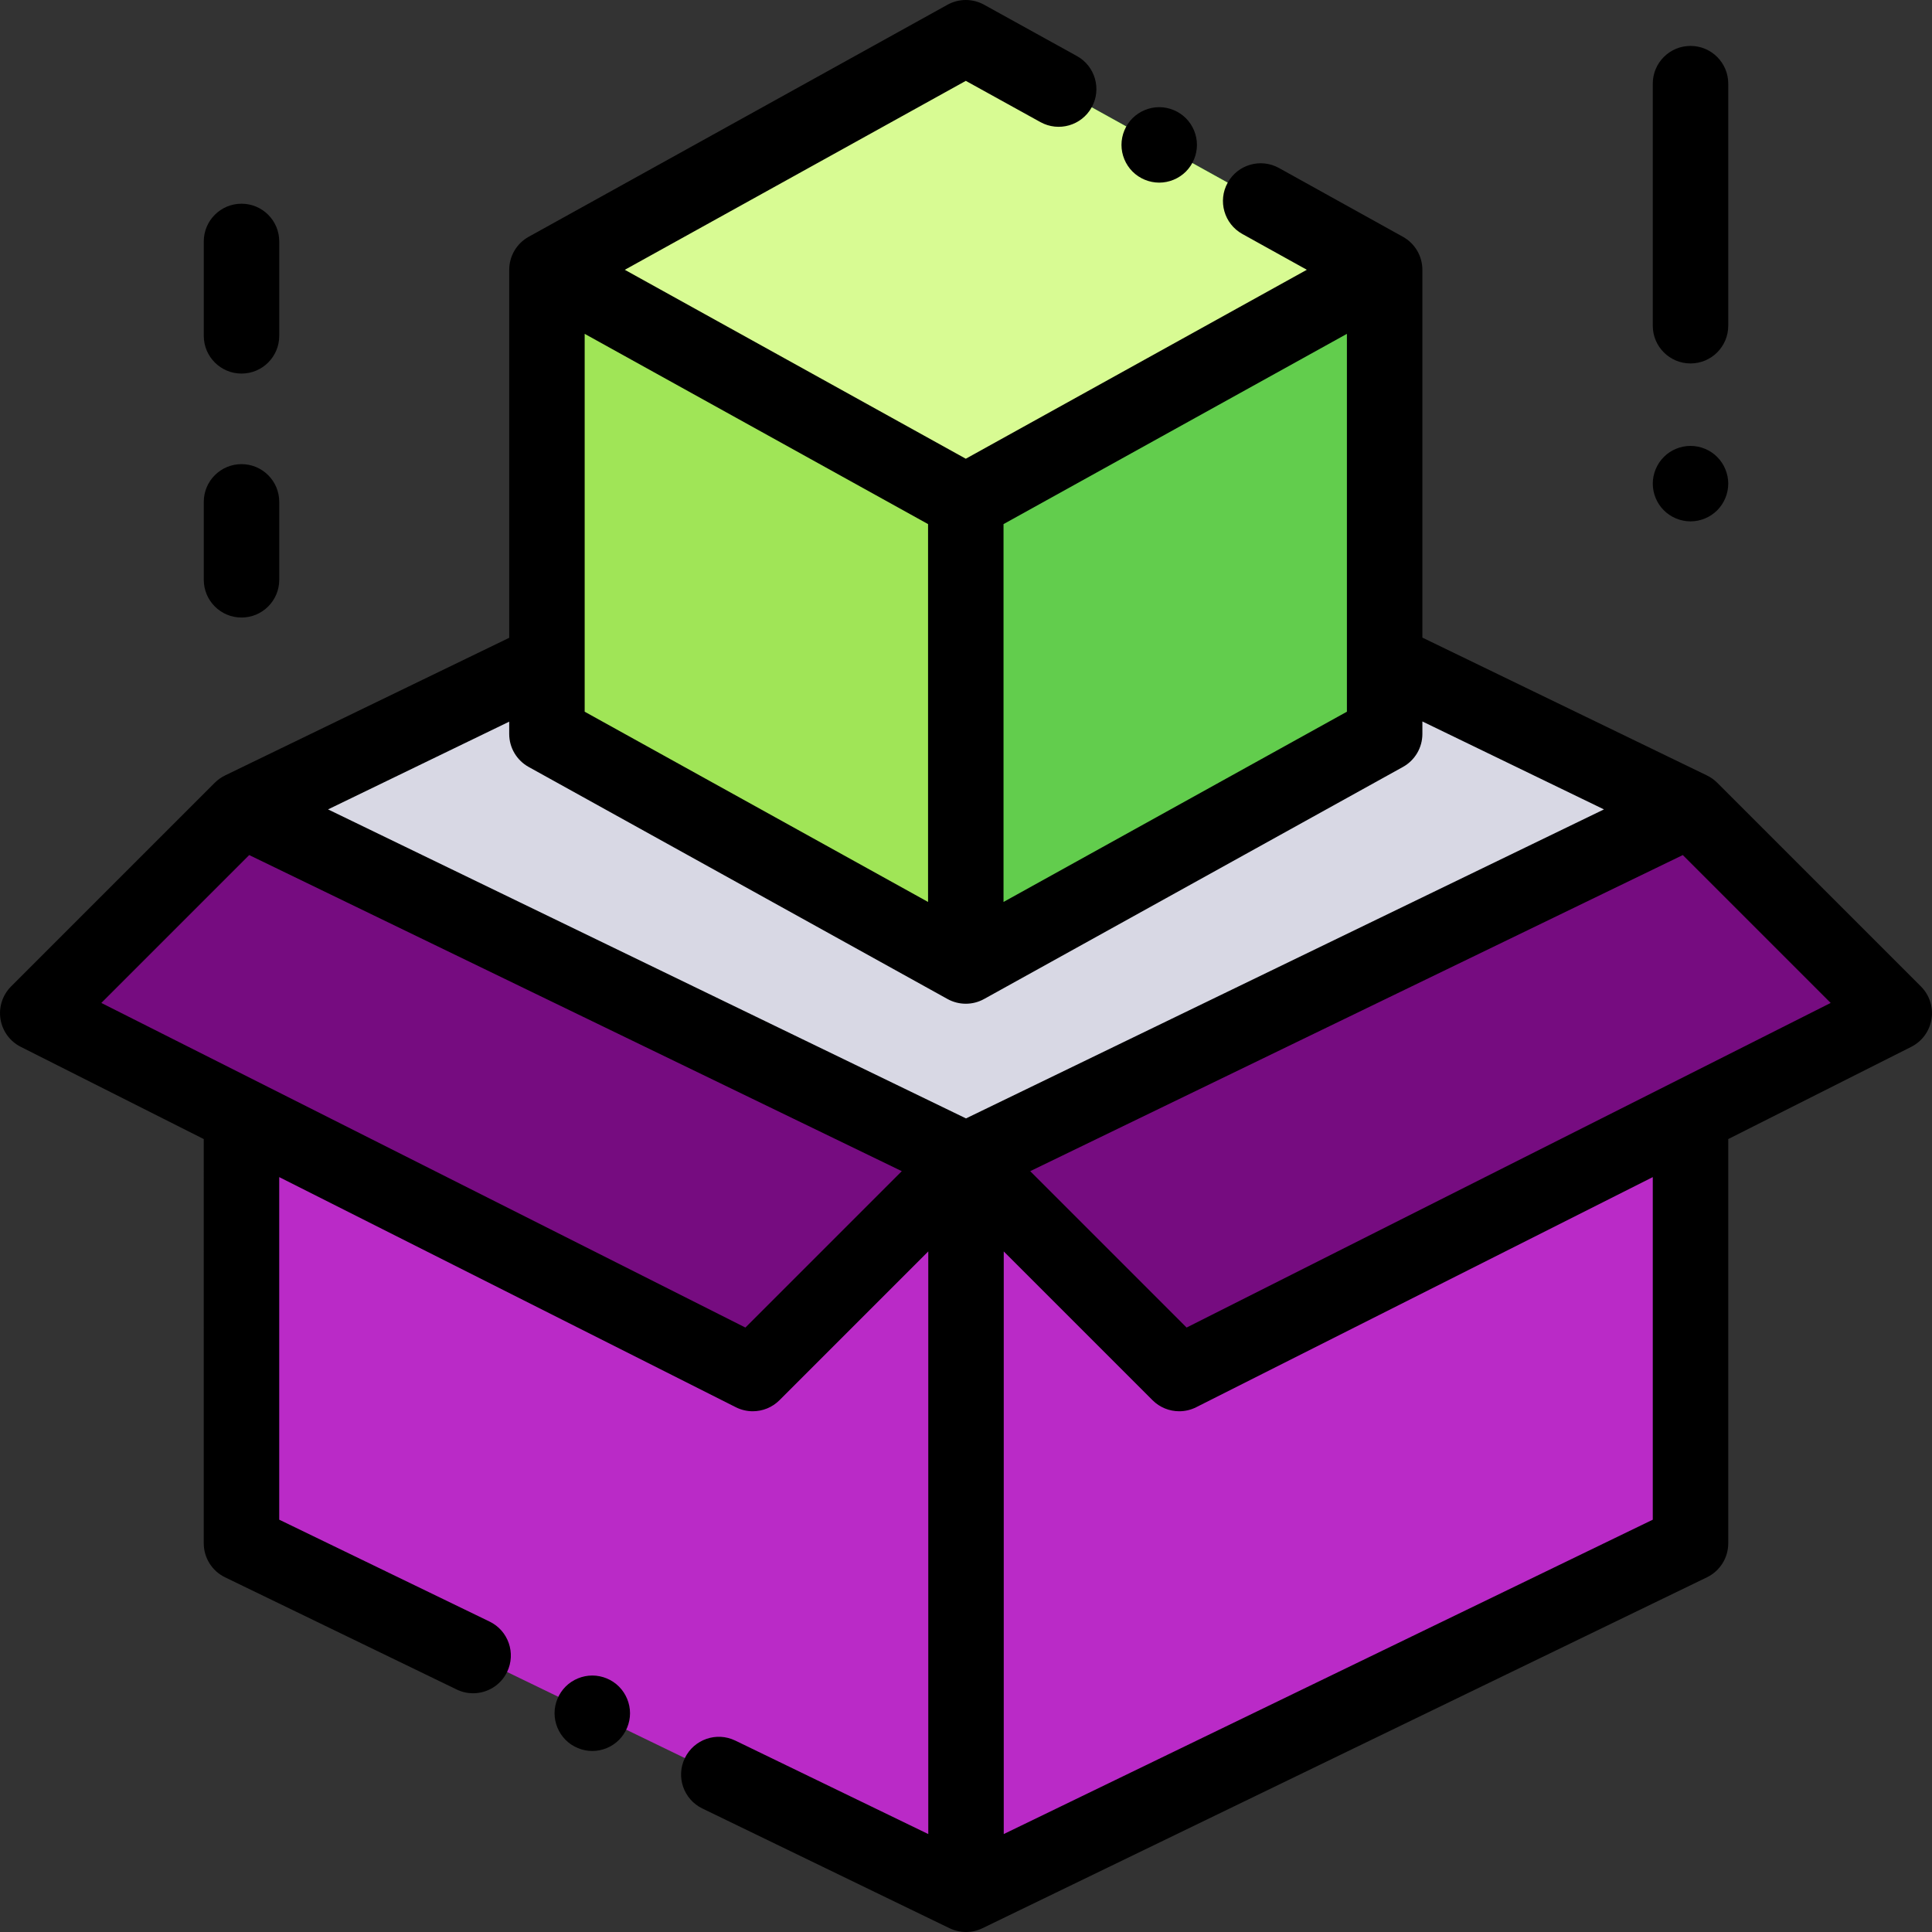 <?xml version="1.0" encoding="iso-8859-1"?>
<!-- Generator: Adobe Illustrator 19.0.0, SVG Export Plug-In . SVG Version: 6.00 Build 0)  -->
<svg version="1.1" id="Capa_1" xmlns="http://www.w3.org/2000/svg" xmlns:xlink="http://www.w3.org/1999/xlink" x="0px" y="0px"
	 viewBox="0 0 512 512" style="enable-background:new 0 0 512 512;" xml:space="preserve">
<rect x="0" y="0" width="512" height="512" fill="#333333" stroke="none"/>
<polygon style="fill:#D8D8E4;" points="256.506,121.5 256.5,121.5 64.5,214.5 256.5,307.5 256.506,307.5 448.506,214.5 
	448.506,214.5 "/>
<polyline style="fill:#BA2AC7;" points="448.003,297.5 448.003,409 256.003,502 255.997,502 63.997,409 63.997,297.5 "/>
<polygon style="fill:#BA2AC7;" points="448.003,297.5 256.003,297.5 256.003,502 448.003,409 "/>
<g>
	<polygon style="fill:#760c80;" points="501.997,268.494 312.503,364 256.003,307.5 448.003,214.5 	"/>
	<polygon style="fill:#760c80;" points="10.003,268.494 199.497,364 255.997,307.5 63.997,214.5 	"/>
</g>
<polygon style="fill:#62CD4D;" points="256.06,10 145.06,71.5 145.06,194.5 256.06,256 367.06,194.5 367.06,71.5 "/>
<polygon style="fill:#A0E557;" points="145.06,194.504 255.946,255.94 255.946,133.004 145.06,71.567 "/>
<polygon style="fill:#D8FB93;" points="145.003,71.5 256.003,133 367.003,71.5 256.003,10 "/>
<path d="M509.068,261.423l-53.994-53.994c-0.806-0.806-1.727-1.446-2.713-1.923c0-0.002,0.001-0.004,0.001-0.005l-75.417-36.53V71.5
	c0-3.633-1.971-6.98-5.147-8.743l-32.851-18.233c-4.828-2.681-10.917-0.939-13.596,3.891c-2.681,4.828-0.938,10.916,3.891,13.596
	l17.083,9.482l-90.38,50.075L165.579,71.5l90.372-50.071l19.767,10.927c4.837,2.672,10.918,0.92,13.59-3.914
	s0.919-10.918-3.914-13.59l-24.61-13.604c-3.016-1.666-6.673-1.663-9.685,0.005l-111,61.5c-3.18,1.762-5.153,5.111-5.153,8.747
	v97.523L59.638,205.5c0.001,0.001,0.002,0.002,0.004,0.004c-0.988,0.478-1.909,1.118-2.716,1.925L2.932,261.423
	c-2.269,2.27-3.312,5.489-2.802,8.657c0.509,3.168,2.507,5.899,5.372,7.344l48.495,24.442V409c0,3.833,2.191,7.329,5.641,9
	l61.385,29.733c1.404,0.68,2.89,1.002,4.353,1.002c3.713,0,7.279-2.077,9.007-5.643c2.407-4.971,0.33-10.951-4.641-13.359
	l-55.744-27.001v-90.787l120.999,60.984c1.43,0.721,2.97,1.07,4.498,1.07c2.594,0,5.153-1.009,7.074-2.929l39.435-39.435v154.411
	l-51.15-24.776c-4.967-2.403-10.95-0.329-13.359,4.641c-2.407,4.971-0.33,10.951,4.641,13.359L251.638,511
	c1.359,0.658,2.855,1,4.365,1c1.51,0,3-0.342,4.359-1l192-93c3.449-1.671,5.641-5.167,5.641-9V301.865l48.495-24.442
	c2.865-1.444,4.863-4.176,5.372-7.344C512.38,266.912,511.337,263.692,509.068,261.423z M154.945,88.472l91,50.419v100.135
	l-91-50.418V88.472z M265.945,138.892l91-50.419v100.135l-91,50.418V138.892z M140.099,203.247l111,61.5
	c1.508,0.835,3.177,1.253,4.847,1.253s3.339-0.418,4.847-1.253l111-61.5c3.18-1.762,5.153-5.111,5.153-8.747v-3.307l48.118,23.307
	L256,296.39L86.937,214.5l48.008-23.254v3.254C134.945,198.135,136.919,201.485,140.099,203.247z M197.54,351.815L26.851,265.788
	L66.039,226.6l172.945,83.771L197.54,351.815z M438.003,402.732l-172,83.312V331.642l39.429,39.429
	c1.921,1.92,4.48,2.929,7.074,2.929c1.528,0,3.069-0.35,4.498-1.07l120.999-60.984V402.732z M314.46,351.815l-41.444-41.444
	L445.961,226.6l39.188,39.188L314.46,351.815z"/>
<path d="M156.963,444.03c-2.63,0-5.21,1.069-7.07,2.93c-1.86,1.859-2.93,4.439-2.93,7.07c0,2.63,1.069,5.21,2.93,7.069
	c1.87,1.86,4.44,2.931,7.07,2.931s5.21-1.07,7.069-2.931c1.86-1.859,2.931-4.439,2.931-7.069c0-2.631-1.07-5.211-2.931-7.07
	C162.182,445.099,159.602,444.03,156.963,444.03z"/>
<path d="M307.203,48.399c2.63,0,5.21-1.069,7.069-2.93c1.86-1.86,2.931-4.439,2.931-7.07c0-2.63-1.07-5.21-2.931-7.069
	c-1.859-1.86-4.439-2.931-7.069-2.931c-2.641,0-5.21,1.07-7.07,2.931c-1.86,1.859-2.93,4.43-2.93,7.069
	c0,2.631,1.069,5.21,2.93,7.07S304.562,48.399,307.203,48.399z"/>
<path d="M448.003,96.319c5.522,0,10-4.478,10-10V22.168c0-5.522-4.478-10-10-10s-10,4.478-10,10v64.151
	C438.003,91.842,442.48,96.319,448.003,96.319z"/>
<path d="M448.003,138.17c2.63,0,5.21-1.07,7.069-2.93c1.86-1.86,2.931-4.44,2.931-7.07c0-2.63-1.07-5.21-2.931-7.07
	c-1.859-1.87-4.439-2.93-7.069-2.93s-5.21,1.06-7.07,2.93c-1.86,1.86-2.93,4.44-2.93,7.07c0,2.63,1.069,5.21,2.93,7.07
	C442.793,137.099,445.373,138.17,448.003,138.17z"/>
<path d="M64.003,99c5.522,0,10-4.478,10-10V63.986c0-5.522-4.478-10-10-10s-10,4.478-10,10V89C54.003,94.522,58.48,99,64.003,99z"/>
<path d="M64.003,163.653c5.522,0,10-4.478,10-10V133c0-5.522-4.478-10-10-10s-10,4.478-10,10v20.653
	C54.003,159.176,58.48,163.653,64.003,163.653z"/>
<g>
</g>
<g>
</g>
<g>
</g>
<g>
</g>
<g>
</g>
<g>
</g>
<g>
</g>
<g>
</g>
<g>
</g>
<g>
</g>
<g>
</g>
<g>
</g>
<g>
</g>
<g>
</g>
<g>
</g>
</svg>
